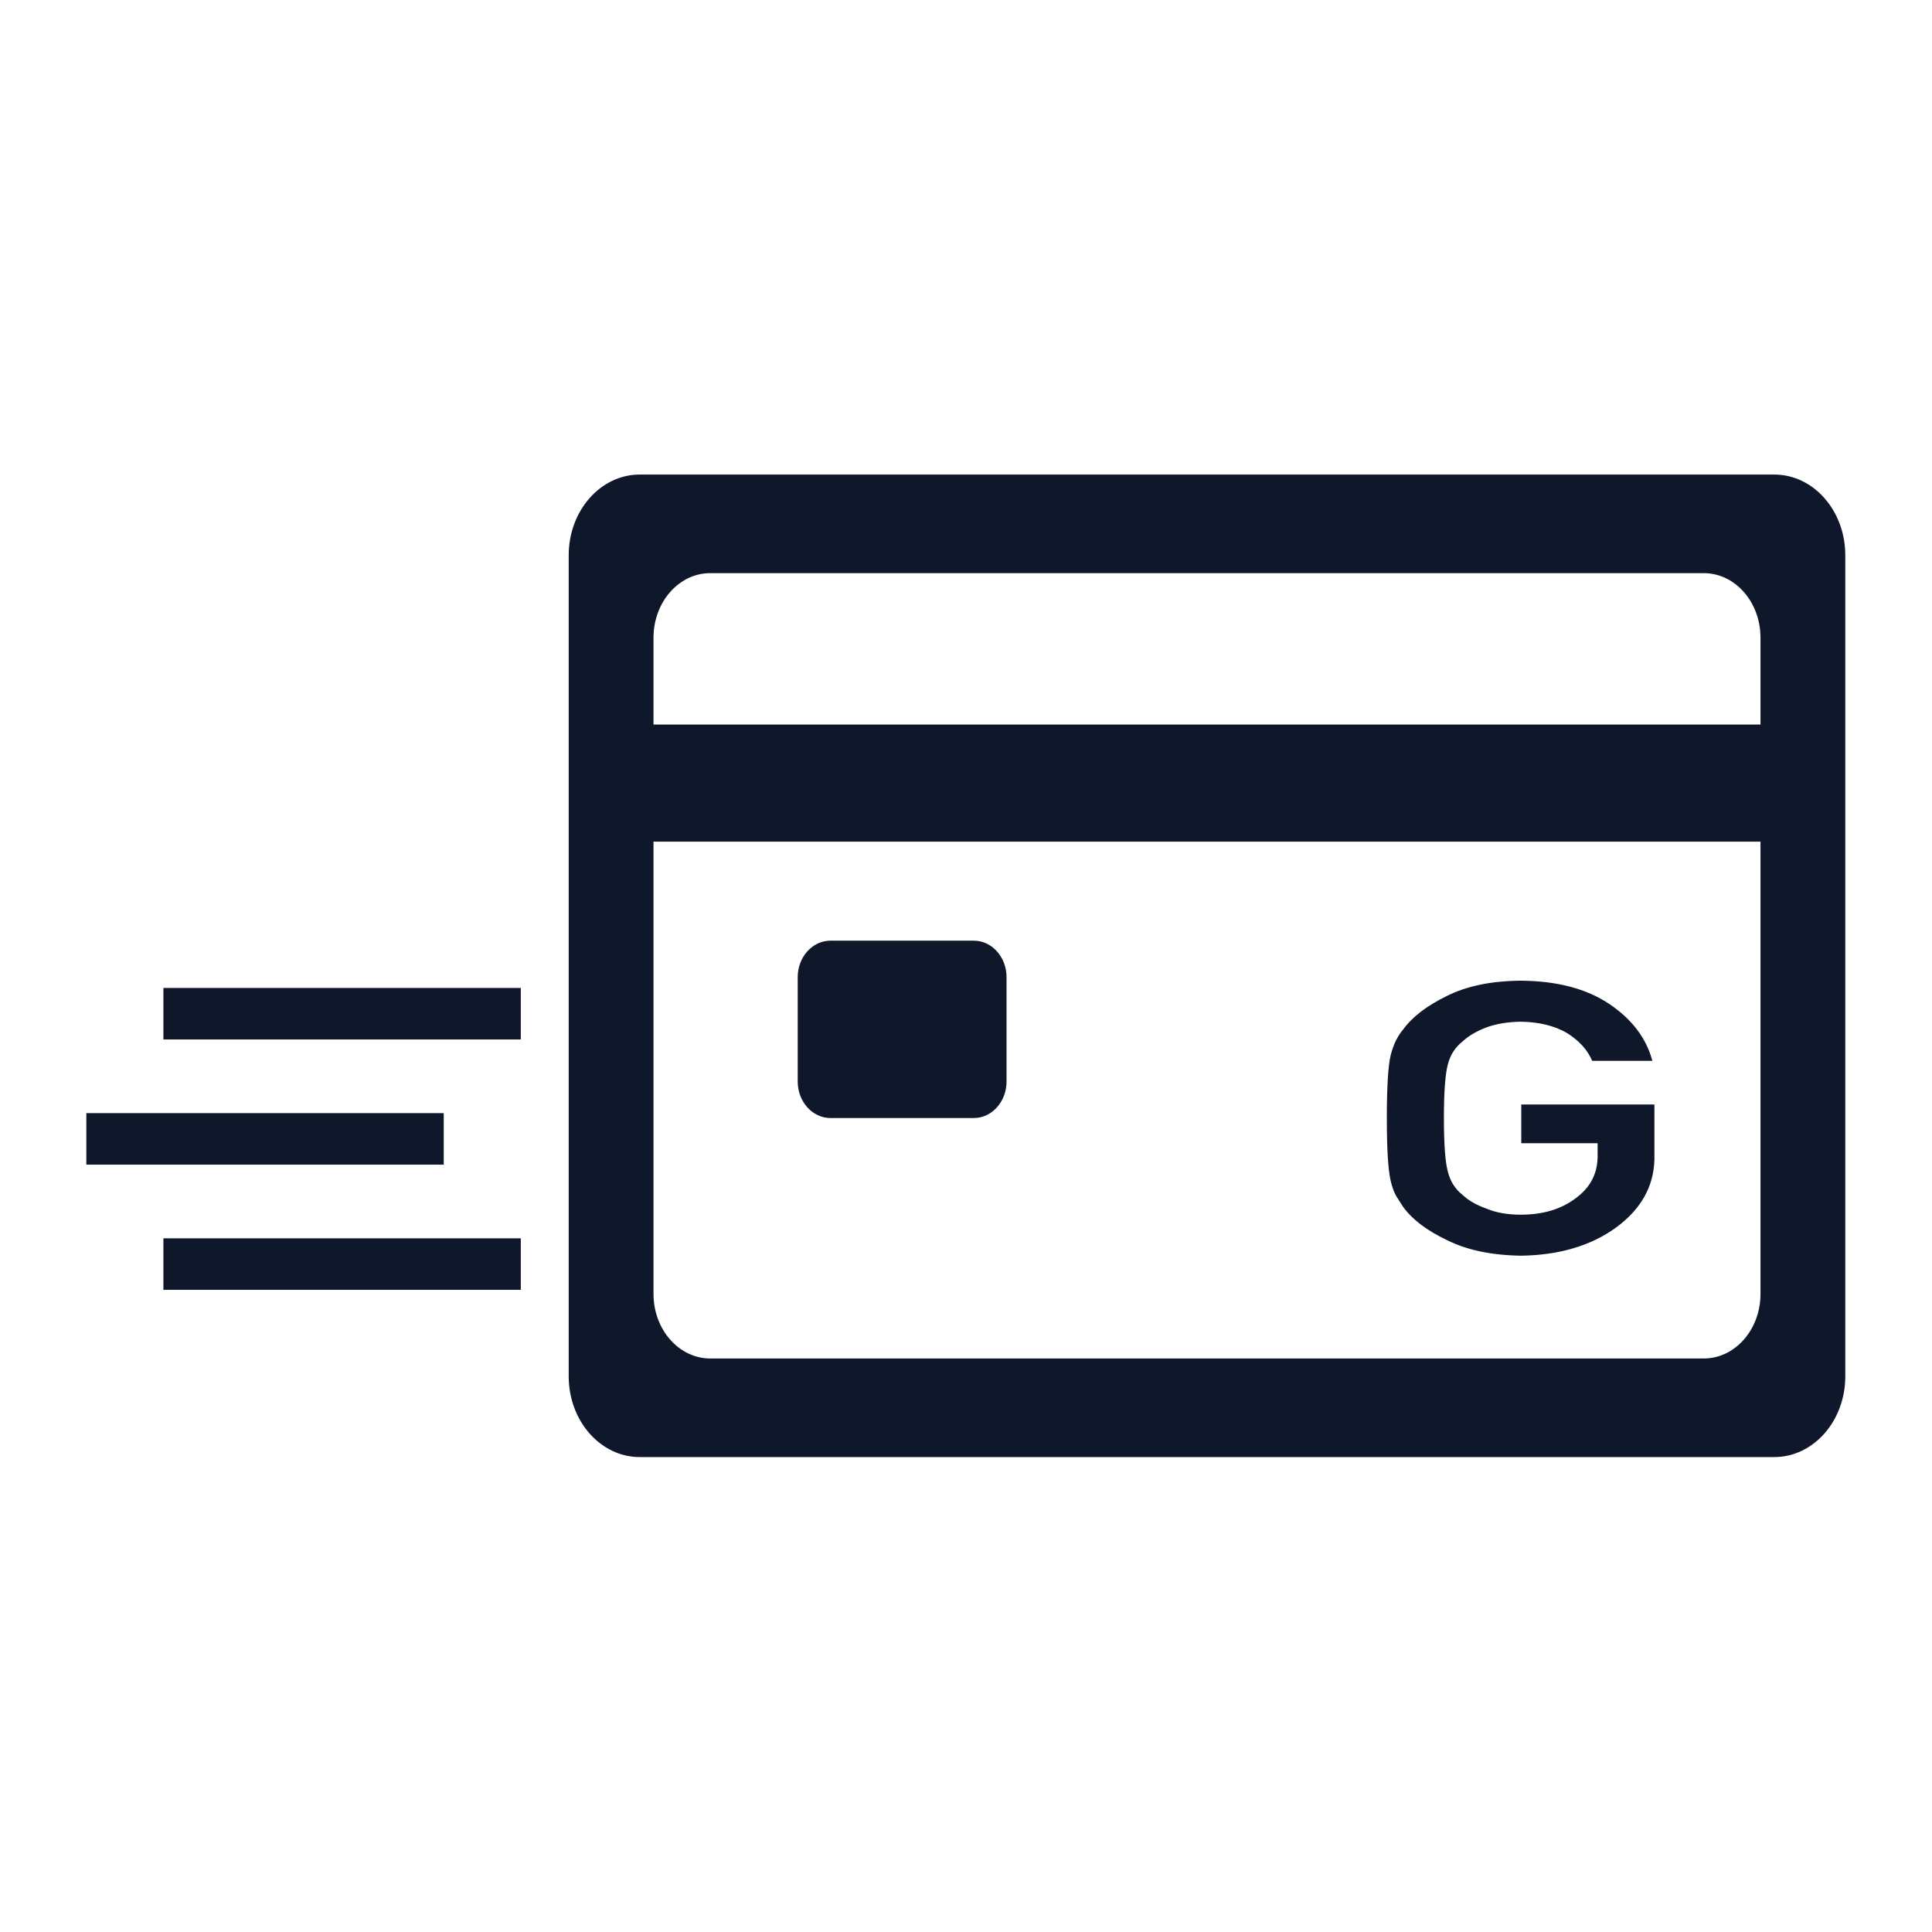 <?xml version="1.0" encoding="UTF-8" standalone="no"?><!DOCTYPE svg PUBLIC "-//W3C//DTD SVG 1.1//EN" "http://www.w3.org/Graphics/SVG/1.1/DTD/svg11.dtd"><svg width="100%" height="100%" viewBox="0 0 3544 3544" version="1.1" xmlns="http://www.w3.org/2000/svg" xmlns:xlink="http://www.w3.org/1999/xlink" xml:space="preserve" xmlns:serif="http://www.serif.com/" style="fill-rule:evenodd;clip-rule:evenodd;stroke-linejoin:round;stroke-miterlimit:2;"><g><g><rect x="1151.9" y="1329.08" width="2079.02" height="214.821" style="fill:rgb(15,23,42);"/><path d="M3384.94,1018.52L3384.94,2524.78C3384.94,2606.47 3326.61,2672.8 3254.76,2672.8L1173.4,2672.8C1101.55,2672.8 1043.22,2606.47 1043.22,2524.78L1043.22,1018.52C1043.22,936.832 1101.55,870.511 1173.4,870.511L3254.76,870.511C3326.61,870.511 3384.94,936.832 3384.94,1018.52ZM3229.38,1169.66C3229.38,1104.36 3182.75,1051.35 3125.32,1051.35L1302.84,1051.35C1245.4,1051.35 1198.78,1104.36 1198.78,1169.66L1198.78,2373.65C1198.78,2438.94 1245.4,2491.96 1302.84,2491.96L3125.32,2491.96C3182.75,2491.96 3229.38,2438.94 3229.38,2373.65L3229.38,1169.66Z" style="fill:rgb(15,23,42);"/><path d="M1846.38,1792.46C1846.38,1755.53 1819.48,1725.54 1786.35,1725.54L1523.34,1725.54C1490.2,1725.54 1463.31,1755.53 1463.31,1792.46L1463.31,1983.95C1463.31,2020.88 1490.2,2050.87 1523.34,2050.87L1786.35,2050.87C1819.48,2050.87 1846.38,2020.88 1846.38,1983.95L1846.38,1792.46Z" style="fill:rgb(15,23,42);"/></g><g><rect x="299.747" y="2271.55" width="655.594" height="94.488" style="fill:rgb(15,23,42);"/><rect x="299.747" y="1812.27" width="655.594" height="94.488" style="fill:rgb(15,23,42);"/><rect x="158.366" y="2041.9" width="655.594" height="94.488" style="fill:rgb(15,23,42);"/></g><g><path d="M2790.57,2097.13L2930.6,2097.13L2930.6,2123C2929.97,2154.09 2916.45,2179.17 2890.05,2198.23C2863.65,2218.2 2830.17,2228.19 2789.62,2228.19C2765.11,2228.19 2744.05,2224.44 2726.44,2216.95C2708.53,2210.6 2694.07,2202.32 2683.07,2192.1C2669.55,2181.44 2660.59,2167.48 2656.19,2150.24C2651.16,2132.99 2648.65,2099.97 2648.65,2051.18C2648.65,2002.39 2651.16,1969.14 2656.19,1951.44C2660.59,1934.65 2669.55,1920.92 2683.07,1910.25C2694.07,1900.04 2708.53,1891.53 2726.44,1884.72C2744.05,1878.14 2765.11,1874.62 2789.62,1874.17C2822.94,1874.62 2851.23,1881.55 2874.49,1894.94C2896.81,1909.01 2912.21,1926.03 2920.7,1946L3031.03,1946C3020.03,1904.47 2993.62,1869.63 2951.82,1841.49C2910.01,1813.58 2855.95,1799.4 2789.62,1798.94C2735.56,1799.4 2690.45,1808.7 2654.3,1826.86C2617.53,1844.78 2590.81,1865.21 2574.15,1888.13C2563.78,1900.15 2556.08,1915.93 2551.05,1935.44C2546.33,1954.96 2543.97,1993.54 2543.97,2051.18C2543.97,2107.91 2546.33,2146.26 2551.05,2166.23C2553.56,2176.9 2556.7,2185.75 2560.48,2192.78C2564.56,2199.59 2569.12,2206.74 2574.15,2214.23C2590.81,2237.15 2617.53,2257.35 2654.3,2274.82C2690.45,2292.98 2735.56,2302.51 2789.62,2303.41C2859.72,2302.51 2917.87,2285.37 2964.08,2252.01C3009.97,2218.43 3033.54,2176.79 3034.8,2127.09L3034.8,2025.99L2790.57,2025.99L2790.57,2097.13Z" style="fill:rgb(15,23,42);fill-rule:nonzero;"/></g></g></svg>